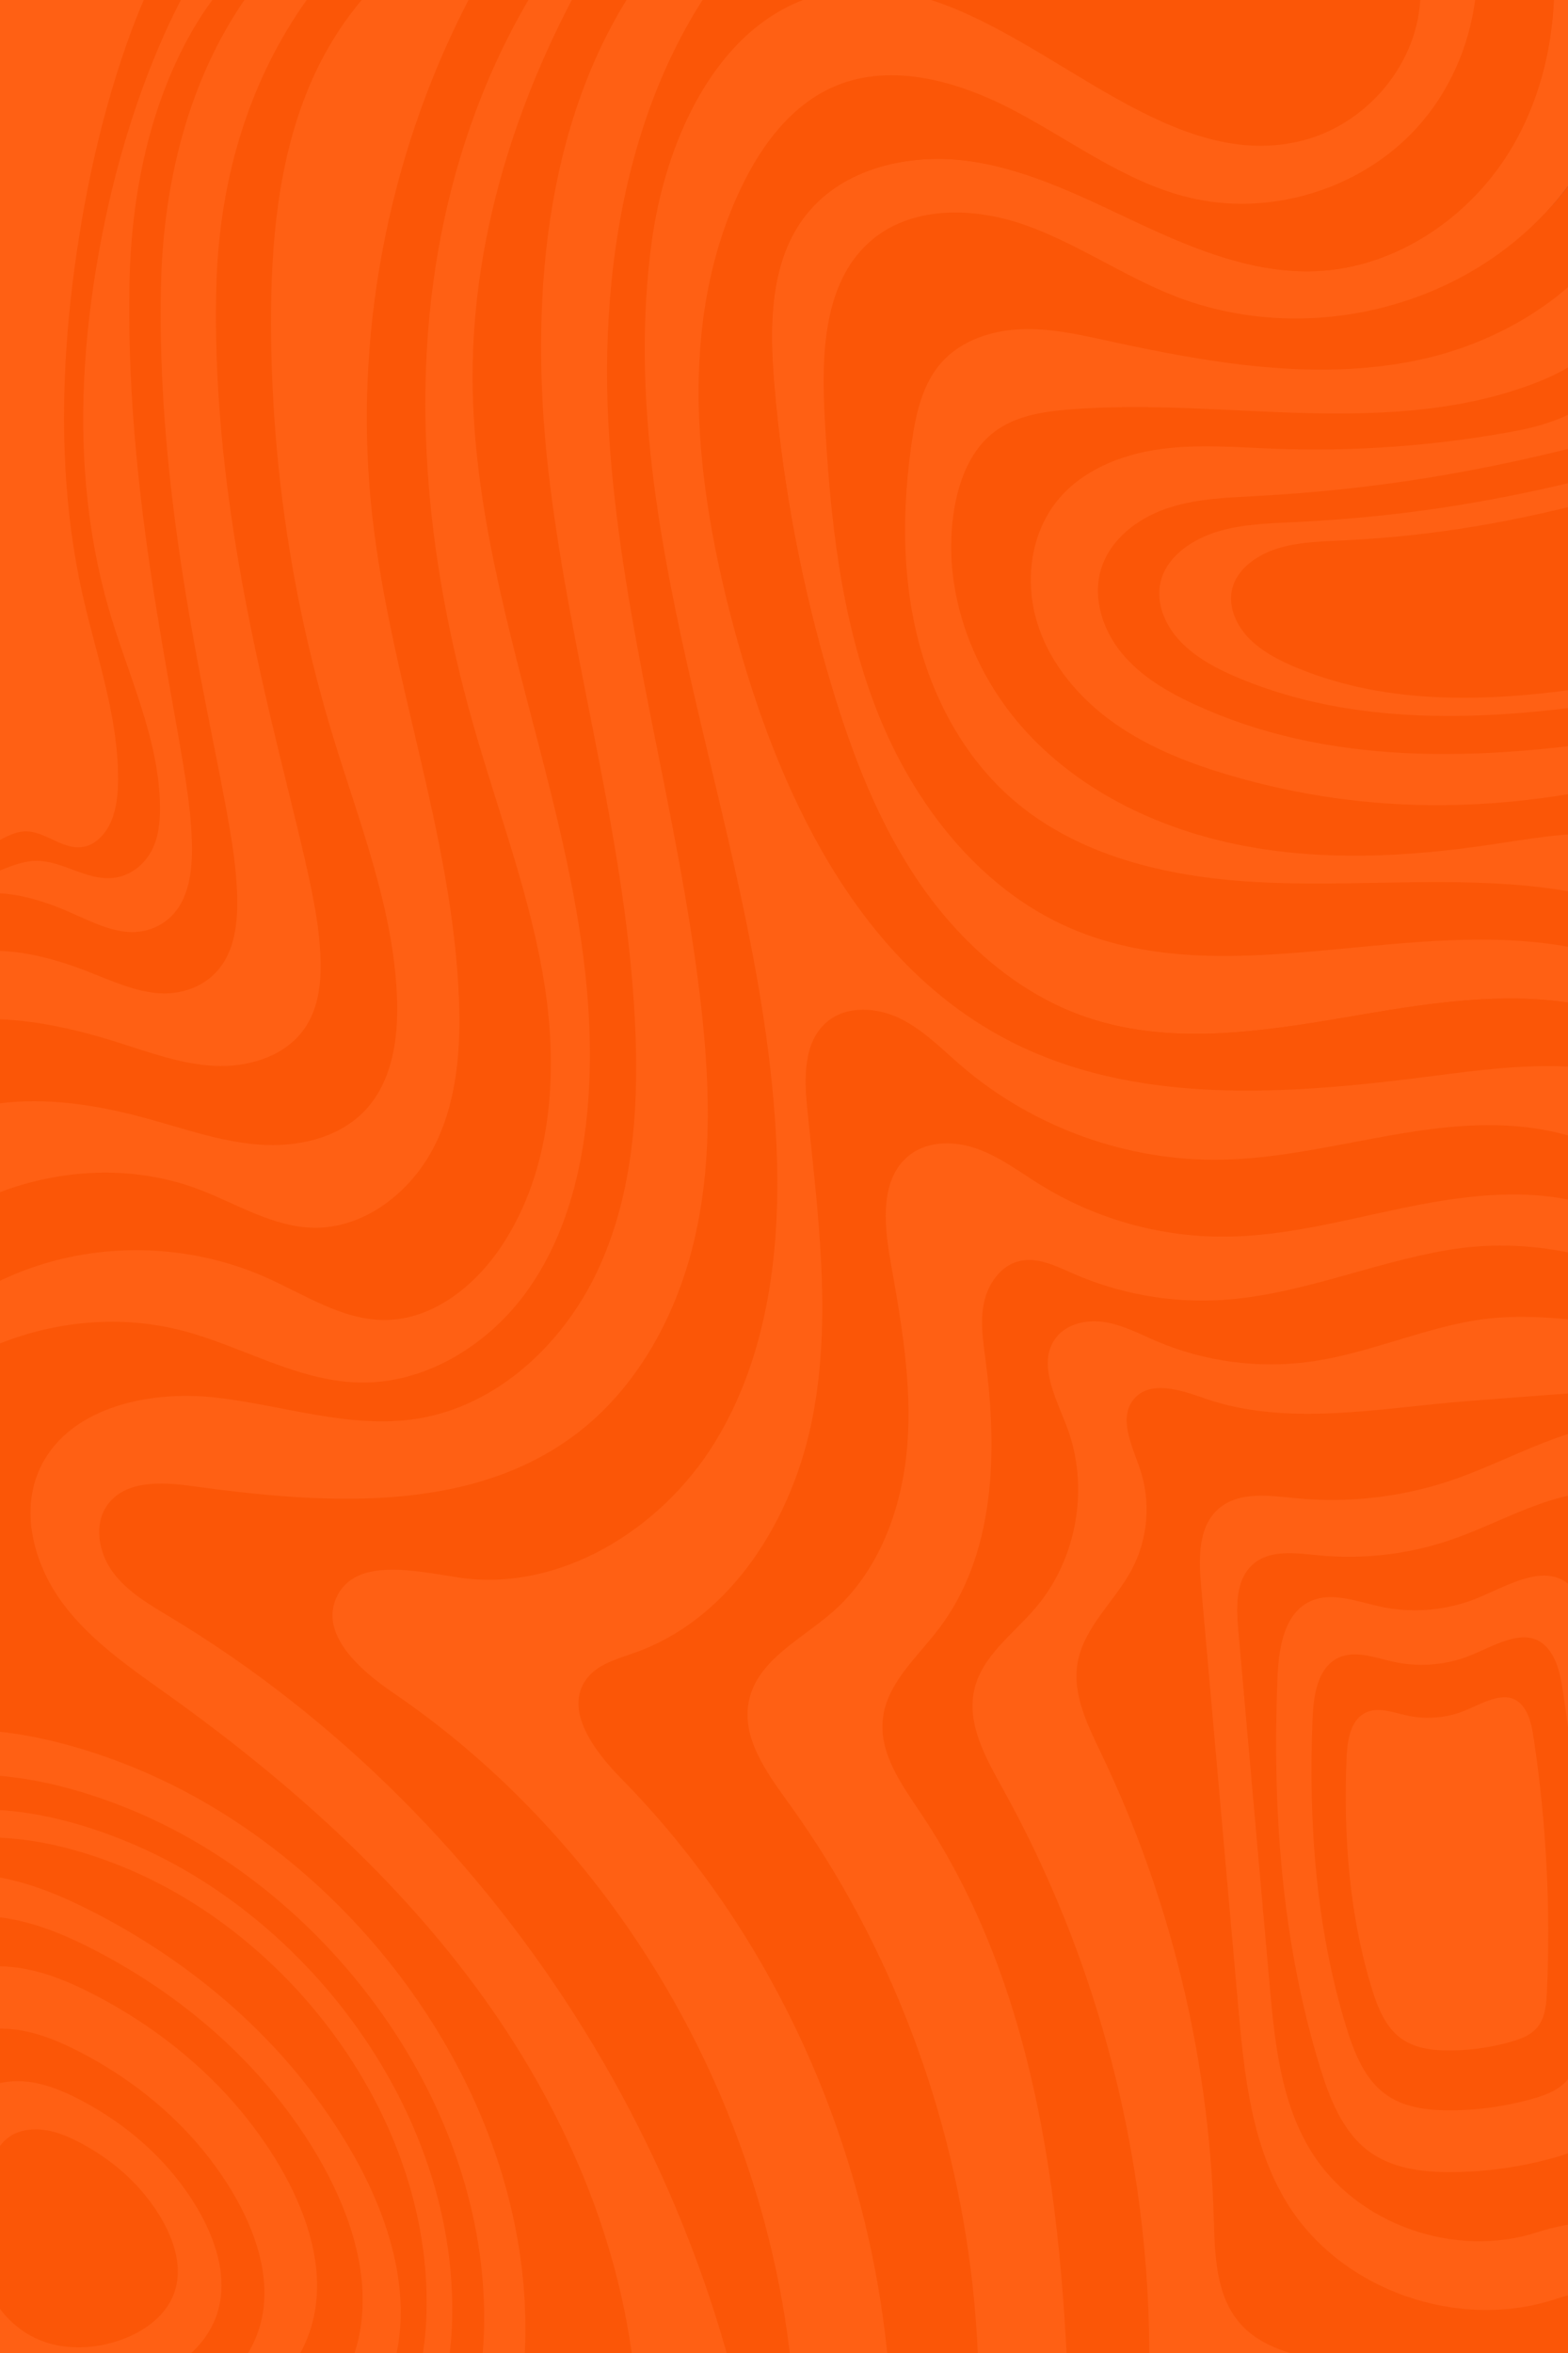<svg width="1980" height="2970" viewBox="0 0 1980 2970" fill="none" xmlns="http://www.w3.org/2000/svg">
<g clip-path="url(#clip0_1_539)">
<path d="M1980 2970L1980 0L0 -2.36113e-05L-3.54169e-05 2970L1980 2970Z" fill="#FB5607"/>
<path d="M1372.54 1284.23C1285.77 1254.81 1213.58 1190.89 1161.59 1115.45C1109.59 1040.05 1076.33 953.33 1049.95 865.577C1012.73 741.55 988.456 613.681 977.684 484.664C971.467 410.573 971.863 329.155 1018.04 270.904C1065.64 210.91 1151.05 192.416 1226.81 203.742C1302.56 215.068 1371.98 251.104 1441.4 283.417C1510.86 315.731 1584.67 345.312 1661.22 342.263C1763.03 338.224 1857.4 273.715 1909.2 185.962C1942.38 129.769 1959.21 65.38 1962.14 -2.12974e-07L1980 0L1980 235.105C1961.31 260.053 1940 282.902 1916.28 303.059C1798.75 402.97 1627.24 431.878 1484.49 375.844C1420.33 350.658 1362.6 310.068 1297.65 287.14C1232.67 264.211 1153.67 262.469 1102.19 308.959C1045.12 360.479 1042.59 449.104 1046.71 526.759C1053.32 651.974 1066.47 778.853 1112.25 895.237C1158.02 1011.62 1240.47 1117.71 1353.57 1166.77C1542.42 1248.71 1760.7 1157.15 1963.65 1188.04C1969.11 1188.87 1974.57 1189.78 1980 1190.85L1980 1265.42C1896.68 1252.98 1808.22 1265.46 1723.99 1279.87C1607.21 1299.83 1484.72 1322.24 1372.54 1284.23V1284.23Z" fill="#FF6014"/>
<path d="M1980 235.105L1980 1190.85C1974.57 1189.78 1969.11 1188.87 1963.65 1188.04C1760.7 1157.15 1542.42 1248.71 1353.57 1166.77C1240.47 1117.71 1158.02 1011.62 1112.25 895.237C1066.47 778.853 1053.32 651.974 1046.71 526.759C1042.59 449.104 1045.12 360.479 1102.19 308.959C1153.67 262.469 1232.67 264.211 1297.65 287.14C1362.6 310.068 1420.33 350.658 1484.49 375.844C1627.24 431.878 1798.75 402.97 1916.28 303.059C1940 282.902 1961.31 260.053 1980 235.105Z" fill="#1C438D"/>
<path d="M1269.66 1311.24C1081.28 1211.68 982.397 999.187 926.996 793.426C877.576 609.959 854.053 406.969 936.421 235.739C961.844 182.833 999.464 132.462 1053.36 109.217C1127.25 77.418 1213.26 103.514 1284.23 141.412C1355.15 179.309 1421.32 229.363 1499.34 248.846C1601.7 274.468 1716.86 239.936 1788.26 162.241C1829.24 117.691 1854.82 59.994 1862.74 -1.39826e-06L1962.14 -2.12974e-07C1959.21 65.38 1942.38 129.769 1909.2 185.962C1857.4 273.715 1763.03 338.224 1661.22 342.263C1584.67 345.312 1510.86 315.731 1441.4 283.417C1371.98 251.104 1302.56 215.068 1226.81 203.742C1151.05 192.416 1065.64 210.91 1018.04 270.904C971.863 329.155 971.467 410.573 977.684 484.664C988.456 613.681 1012.73 741.55 1049.95 865.577C1076.33 953.33 1109.59 1040.05 1161.59 1115.45C1213.58 1190.89 1285.77 1254.81 1372.54 1284.23C1484.72 1322.24 1607.21 1299.83 1723.99 1279.87C1808.22 1265.46 1896.68 1252.98 1980 1265.42L1980 1346.28C1924.12 1343.43 1866.15 1350.8 1810.55 1358C1628.07 1381.64 1432.33 1397.25 1269.66 1311.24V1311.24Z" fill="#FB5607"/>
<path d="M970.16 3260.07C930.006 2765.51 640.213 2297.63 215.345 2041.38C188.853 2025.42 161.133 2009.54 142.719 1984.71C124.265 1959.88 117.81 1923.17 136.422 1898.5C159.39 1868.09 204.93 1870.58 242.669 1875.77C407.722 1898.5 591.466 1911.25 725.155 1811.82C805.781 1751.82 856.073 1657.42 878.051 1559.37C900.029 1461.32 895.95 1359.23 884.11 1259.44C856.113 1023.07 785.545 792.515 769.468 555.033C753.39 317.552 801.781 59.4 973.447 -105.495L852.271 -81.655C691.971 96.109 665.201 358.38 692.683 596.178C720.166 833.976 793.426 1066.07 802.494 1305.26C806.375 1407.34 797.742 1512.52 754.103 1604.91C710.464 1697.3 626.789 1775.27 525.849 1790.87C440.867 1804.02 355.925 1773.09 270.389 1763.82C184.893 1754.56 82.408 1778.04 48.787 1857.24C25.503 1912.13 44.352 1977.39 80.19 2025.02C116.028 2072.66 166.597 2106.6 215.028 2141.33C364.795 2248.69 504.346 2373.03 611.622 2522.84C718.938 2672.64 792.95 2849.42 803.959 3033.36C807.365 3089.95 805.385 3149.23 830.57 3200.04C855.756 3250.8 920.621 3287.79 970.121 3260.11L970.16 3260.07Z" fill="#FF6014"/>
<path d="M231.7 1679.91C306.266 1699.75 375.606 1742.99 452.747 1745.05C535.036 1747.23 613.562 1699.75 662.587 1633.62C711.612 1567.49 734.105 1484.88 741.668 1402.91C770.378 1091.22 598.356 792.277 596.772 479.239C595.743 270.626 671.774 66.647 785.347 -108.306L727.808 -89.021C619.423 49.302 559.39 221.997 542.441 396.911C525.532 571.824 550.202 749.034 598.554 917.967C629.6 1026.47 670.507 1132.72 687.812 1244.23C705.118 1355.75 696.366 1476.45 634.63 1570.89C600.97 1622.37 546.995 1666.13 485.456 1666.13C431.957 1666.13 384.714 1634.01 335.808 1612.35C247.421 1573.15 144.738 1567.25 52.43 1596.04C-39.877 1624.83 -120.978 1688.07 -171.389 1770.6L-160.934 1817.64C-73.418 1699.2 89.338 1642.09 231.66 1679.95L231.7 1679.91Z" fill="#FF6014"/>
<path d="M252.49 1501.79C299.653 1519.93 344.758 1548.52 395.287 1549.67C459.756 1551.13 518.483 1505.2 547.906 1447.82C577.328 1390.44 582.12 1323.59 579.467 1259.16C570.953 1052.69 492.585 855.162 469.933 649.796C442.53 401.267 499.99 144.144 630.63 -69.062L598.554 -99.832C502.168 -67.359 429.145 16.276 390.02 110.167C350.935 204.059 342.025 307.732 342.263 409.424C342.659 584.179 368.755 758.855 419.443 926.086C452.866 1036.45 497.376 1145.75 501.376 1260.98C503.118 1311.12 495.356 1365.33 460.825 1401.76C427.284 1437.16 374.616 1448.45 325.987 1444.65C277.358 1440.85 230.828 1424.1 183.784 1411.3C122.562 1394.63 58.45 1384.5 -4.395 1393.17C-67.241 1401.84 -129.056 1431.06 -167.468 1481.59C-205.88 1532.08 -216.77 1605.19 -185.605 1660.47C-103.079 1512.56 94.406 1441.04 252.529 1501.79L252.49 1501.79Z" fill="#FF6014"/>
<path d="M-36.749 1286.8C25.344 1283.12 87.278 1296.46 146.639 1315.04C187.308 1327.79 227.898 1343.15 270.468 1345.33C313.038 1347.51 359.212 1333.81 383.922 1299.08C407.563 1265.81 406.771 1221.5 402.653 1180.91C388.357 1039.86 264.053 714.661 273.161 361.865C281.754 29.541 491.317 -107.554 491.317 -107.554L-184.734 -133.927L-205.247 1356.66C-205.247 1356.66 -98.762 1290.48 -36.67 1286.84L-36.749 1286.8Z" fill="#FF6014"/>
<path d="M-23.324 1200.67C22.057 1197.35 67.36 1209.42 110.761 1226.25C140.501 1237.78 170.161 1251.72 201.287 1253.7C232.412 1255.68 266.191 1243.24 284.249 1211.76C301.554 1181.62 300.96 1141.47 297.95 1104.68C287.496 976.893 196.575 682.269 203.227 362.657C209.484 61.578 362.776 -62.647 362.776 -62.647L-131.591 -86.526L-146.599 1263.87C-146.599 1263.87 -68.746 1203.92 -23.324 1200.59L-23.324 1200.67Z" fill="#FB5607"/>
<path d="M-22.414 1127.73C14.81 1124.68 51.955 1135.77 87.556 1151.17C111.949 1161.75 136.303 1174.54 161.806 1176.32C187.348 1178.1 215.028 1166.73 229.838 1137.87C244.015 1110.27 243.54 1073.44 241.085 1039.7C232.492 922.561 157.964 652.41 163.429 359.41C168.577 83.358 294.268 -30.492 294.268 -30.492L-111.197 -52.391L-123.512 1185.66C-123.512 1185.66 -59.638 1130.7 -22.414 1127.65L-22.414 1127.73Z" fill="#FF6014"/>
<path d="M35.957 1087.34C74.527 1081.4 105.772 1112.4 143.788 1108.01C164.696 1105.59 182.081 1091.26 191.149 1074.27C200.218 1057.28 202.158 1037.88 202.039 1018.99C201.406 931.59 159.984 848.905 136.026 764.003C92.506 609.761 99 446.49 130.126 290.664C168.775 96.901 237.759 -16.909 237.759 -16.909C237.759 -16.909 -14.533 -26.215 -69.023 -28.552C-107.474 321.552 -100.465 691.693 -103.593 1043.78C-103.791 1066.47 -101.891 1092.96 -81.061 1106.07C-62.33 1117.87 -36.551 1113.16 -15.642 1105.12C1.267 1098.62 18.058 1090.15 35.917 1087.42L35.957 1087.34Z" fill="#FB5607"/>
<path d="M24.592 1050.19C53.42 1044.21 76.468 1073.56 104.861 1069C120.503 1066.51 133.571 1052.69 140.501 1036.37C147.431 1020.06 149.015 1001.52 149.094 983.466C149.332 899.989 119.156 821.344 102.01 740.441C70.844 593.446 77.062 437.501 101.574 288.367C132.026 102.96 184.457 -6.336 184.457 -6.336C184.457 -6.336 -3.683 -13.108 -44.312 -14.89C-75.913 319.849 -73.814 673.358 -79.081 1009.64C-79.438 1031.34 -78.21 1056.61 -62.766 1068.96C-48.866 1080.09 -29.621 1075.34 -13.939 1067.5C-1.267 1061.16 11.326 1052.92 24.671 1050.15L24.592 1050.19Z" fill="#FF6014"/>
<path d="M543.154 3324.86C641.876 3241.06 694.544 3110.26 700.524 2980.57C714.582 2674.58 516.305 2375.45 252.885 2231.06C210.83 2208.02 166.676 2188.89 121.136 2173.84C29.779 2143.59 -70.171 2129.41 -162.598 2156.14C-282.902 2190.95 -375.962 2292.29 -425.423 2407.32C-474.883 2522.36 -485.773 2650.31 -484.823 2775.52C-483.476 2951.59 -453.895 3140.64 -331.769 3267.48C-220.81 3382.67 -53.539 3424.61 106.088 3434.51C255.776 3443.81 416.433 3425.91 533.808 3332.54C536.976 3330 540.104 3327.43 543.193 3324.82L543.154 3324.86Z" fill="#FB5607"/>
<path d="M515.473 3290.84C607.9 3212.39 657.241 3089.87 662.825 2968.46C676.012 2681.91 490.327 2401.82 243.619 2266.59C204.257 2245 162.875 2227.1 120.226 2213.01C34.69 2184.69 -58.925 2171.39 -145.49 2196.41C-258.152 2229 -345.272 2323.89 -391.604 2431.64C-437.936 2539.39 -448.114 2659.18 -447.242 2776.44C-445.975 2941.29 -418.255 3118.34 -303.93 3237.1C-200.059 3344.97 -43.362 3384.22 106.088 3393.52C246.273 3402.23 396.713 3385.44 506.603 3298.05C509.573 3295.67 512.503 3293.29 515.394 3290.84L515.473 3290.84Z" fill="#FF6014"/>
<path d="M477.259 3243.75C561.013 3172.67 605.722 3061.67 610.79 2951.63C622.71 2691.97 454.489 2438.17 230.947 2315.65C195.268 2296.09 157.767 2279.85 119.156 2267.1C41.659 2241.44 -43.164 2229.4 -121.612 2252.09C-223.7 2281.63 -302.663 2367.6 -344.639 2465.26C-386.615 2562.87 -395.842 2671.46 -395.05 2777.7C-393.901 2927.07 -368.795 3087.53 -265.162 3195.13C-171.032 3292.86 -29.066 3328.46 106.405 3336.85C233.442 3344.77 369.745 3329.53 469.339 3250.33C472.032 3248.19 474.685 3246.01 477.299 3243.79L477.259 3243.75Z" fill="#FB5607"/>
<path d="M447.718 3207.44C524.779 3142.02 565.924 3039.89 570.557 2938.68C581.526 2699.81 426.769 2466.29 221.087 2353.55C188.258 2335.57 153.767 2320.64 118.246 2308.88C46.926 2285.28 -31.086 2274.19 -103.277 2295.06C-197.208 2322.22 -269.834 2401.34 -308.444 2491.16C-347.054 2580.97 -355.568 2680.84 -354.816 2778.61C-353.786 2916.03 -330.66 3063.65 -235.343 3162.65C-148.737 3252.59 -18.137 3285.3 106.485 3293.06C223.344 3300.34 348.757 3286.32 440.392 3213.46C442.886 3211.48 445.302 3209.5 447.718 3207.44Z" fill="#FF6014"/>
<path d="M423.997 3178.22C495.673 3117.39 533.927 3022.39 538.243 2928.26C548.46 2706.07 404.474 2488.86 213.206 2384.04C182.675 2367.29 150.599 2353.43 117.533 2342.5C51.203 2320.56 -21.384 2310.22 -88.506 2329.63C-175.863 2354.89 -243.421 2428.47 -279.338 2512.03C-315.255 2595.58 -323.175 2688.44 -322.463 2779.41C-321.512 2907.23 -300.009 3044.53 -211.305 3136.6C-130.759 3220.23 -9.266 3250.68 106.643 3257.89C215.345 3264.66 331.967 3251.64 417.226 3183.84C419.522 3182.02 421.78 3180.16 424.037 3178.26L423.997 3178.22Z" fill="#FB5607"/>
<path d="M180.18 3209.38C209.524 3205.62 238.432 3199.2 266.112 3190.45C337.273 3168.04 403.128 3130.14 448.233 3076.76C567.112 2935.94 482.17 2747.53 376.636 2618.95C308.761 2536.26 220.532 2466.53 120.978 2414.97C80.665 2394.1 37.897 2375.68 -7.88 2368.52C-53.658 2361.31 -103.039 2366.26 -141.095 2389.07C-179.19 2411.88 -202.079 2449.66 -219.701 2487.36C-274.071 2603.58 -291.575 2733.59 -269.834 2859.08C-258.43 2924.82 -236.135 2989.88 -197.525 3047.38C-158.915 3104.88 -103.237 3154.54 -35.125 3183.48C31.601 3211.84 107.276 3218.77 180.18 3209.38Z" fill="#FF6014"/>
<path d="M172.26 3158.34C198 3155.01 223.304 3149.39 247.619 3141.75C310.028 3122.06 367.765 3088.88 407.286 3042.07C511.513 2918.64 437.065 2753.43 344.52 2640.73C285.001 2568.26 207.662 2507.12 120.384 2461.89C85.061 2443.6 47.56 2427.48 7.405 2421.14C-32.749 2414.81 -76.032 2419.16 -109.375 2439.16C-142.797 2459.16 -162.835 2492.27 -178.279 2525.33C-225.918 2627.22 -241.322 2741.19 -222.235 2851.2C-212.256 2908.86 -192.693 2965.88 -158.835 3016.29C-124.977 3066.7 -76.19 3110.26 -16.474 3135.61C42.016 3160.44 108.346 3166.53 172.3 3158.34L172.26 3158.34Z" fill="#FB5607"/>
<path d="M162.796 3097.27C184.18 3094.54 205.247 3089.83 225.443 3083.49C277.319 3067.14 325.354 3039.54 358.222 3000.61C444.906 2897.93 382.972 2760.56 306.029 2666.78C256.529 2606.51 192.179 2555.67 119.632 2518.05C90.249 2502.8 59.044 2489.41 25.661 2484.15C-7.722 2478.88 -43.718 2482.52 -71.478 2499.12C-99.277 2515.75 -115.949 2543.31 -128.779 2570.79C-168.419 2655.54 -181.209 2750.34 -165.33 2841.81C-157.014 2889.77 -140.778 2937.21 -112.622 2979.11C-84.467 3021.04 -43.877 3057.24 5.782 3078.35C54.45 3099.02 109.613 3104.09 162.796 3097.23L162.796 3097.27Z" fill="#FF6014"/>
<path d="M137.372 3069.71C155.074 3067.46 172.498 3063.57 189.209 3058.31C232.135 3044.76 271.894 3021.92 299.059 2989.72C370.775 2904.78 319.532 2791.09 255.856 2713.51C214.909 2663.61 161.687 2621.56 101.614 2590.43C77.299 2577.84 51.48 2566.75 23.879 2562.4C-3.722 2558.04 -33.541 2561.05 -56.47 2574.79C-79.438 2588.57 -93.258 2611.34 -103.871 2634.07C-136.659 2704.2 -147.233 2782.65 -134.125 2858.33C-127.235 2898.01 -113.81 2937.25 -90.486 2971.94C-67.161 3006.63 -33.581 3036.61 7.485 3054.03C47.758 3071.14 93.377 3075.34 137.372 3069.67L137.372 3069.71Z" fill="#FB5607"/>
<path d="M127.869 3020.13C141.531 3018.39 154.995 3015.38 167.904 3011.3C201.049 3000.85 231.739 2983.23 252.767 2958.32C308.167 2892.7 268.567 2804.91 219.424 2745.03C187.783 2706.5 146.678 2674.03 100.307 2649.99C81.537 2640.25 61.578 2631.7 40.273 2628.33C18.969 2624.96 -4.079 2627.3 -21.78 2637.91C-39.521 2648.57 -50.173 2666.15 -58.41 2683.69C-83.714 2737.86 -91.912 2798.41 -81.774 2856.86C-76.468 2887.51 -66.092 2917.81 -48.074 2944.58C-30.096 2971.35 -4.158 2994.51 27.562 3007.98C58.648 3021.16 93.892 3024.41 127.869 3020.05L127.869 3020.13Z" fill="#FF6014"/>
<path d="M118.8 2961.6C128.304 2960.38 137.689 2958.28 146.678 2955.47C169.765 2948.18 191.149 2935.9 205.801 2918.56C244.372 2872.86 216.81 2811.68 182.556 2769.98C160.538 2743.13 131.868 2720.52 99.594 2703.77C86.526 2697 72.626 2691.02 57.776 2688.68C42.926 2686.35 26.889 2687.97 14.533 2695.33C2.178 2702.74 -5.267 2715.02 -10.969 2727.25C-28.591 2764.99 -34.294 2807.16 -27.245 2847.91C-23.562 2869.26 -16.315 2890.36 -3.762 2909.02C8.791 2927.67 26.849 2943.78 48.946 2953.17C70.607 2962.36 95.159 2964.61 118.84 2961.57L118.8 2961.6Z" fill="#FB5607"/>
<path d="M1966.14 1192.71C1761.45 1161.55 1541.31 1253.89 1350.84 1171.25C1236.79 1121.75 1153.63 1014.75 1107.45 897.375C1061.28 780.001 1048.01 652.014 1041.36 525.729C1037.2 447.401 1039.78 358.023 1097.32 306.068C1149.23 259.182 1228.91 260.924 1294.44 284.051C1359.94 307.177 1418.16 348.123 1482.86 373.507C1626.85 430.016 1799.82 400.871 1918.34 300.089C1942.26 279.774 1963.76 256.727 1982.61 231.541C2052.67 138.164 2086.21 15.959 2071.28 -100.822L2299.61 1390.55C2221.72 1289.3 2106.68 1218.73 1982.65 1195.52C1977.19 1194.45 1971.68 1193.54 1966.14 1192.67L1966.14 1192.71Z" fill="#FB5607"/>
<path d="M2204.29 1224.59L2074.8 219.225C2038.69 344.441 1915.25 429.303 1787.54 455.202C1659.83 481.1 1527.65 458.291 1400.34 430.491C1363.82 422.532 1326.92 414.097 1289.61 415.562C1252.27 416.988 1213.78 429.581 1188.95 457.459C1164.83 484.545 1156.6 522.007 1151.37 557.924C1139.61 638.748 1138.62 721.947 1157.82 801.306C1177.03 880.664 1217.46 956.181 1279.28 1009.52C1361.17 1080.17 1472.68 1106.46 1580.67 1113C1688.62 1119.53 1797.13 1108.68 1905 1116.13C2012.91 1123.57 2124.22 1151.88 2204.29 1224.59V1224.59Z" fill="#FF6014"/>
<path d="M2022.41 1052.49C2070.88 1054.35 2120.78 1068.57 2155.67 1102.27L2051.87 371.25C2045.89 424.274 1995.25 460.469 1945.83 480.585C1853.12 518.285 1750.6 523.947 1650.57 521.453C1550.5 518.958 1450.31 508.82 1350.56 516.819C1317.06 519.512 1282.05 524.898 1255.32 545.292C1226.25 567.468 1211.72 604.098 1205.38 640.134C1187.49 742.183 1227.05 849.657 1297.61 925.491C1368.18 1001.36 1466.78 1047.46 1568.48 1067.18C1670.21 1086.9 1775.31 1081.79 1877.83 1066.78C1925.83 1059.77 1973.9 1050.59 2022.37 1052.45L2022.41 1052.49Z" fill="#FB5607"/>
<path d="M2113.45 972.299L2055.4 471.517C2000.12 523.393 1952.56 536.936 1909.71 544.777C1811.11 562.835 1710.52 570.121 1610.33 566.438C1561.31 564.617 1511.97 560.221 1463.38 567.151C1414.83 574.081 1365.96 593.841 1335.11 631.976C1300.86 674.269 1293.73 734.738 1309.93 786.654C1326.12 838.609 1363.47 882.209 1408.02 913.453C1452.57 944.697 1504.17 964.497 1556.44 979.625C1725.81 1028.65 1908.48 1030.83 2113.53 972.259L2113.45 972.299Z" fill="#FF6014"/>
<path d="M2077.14 927.828L2038.85 551.43C1867.42 597.96 1727.55 618.433 1586.97 626.076C1548.2 628.175 1508.68 629.442 1472.05 642.232C1435.38 655.023 1401.25 681.674 1390.2 718.898C1379.43 755.092 1392.53 795.286 1416.49 824.432C1440.49 853.578 1474.03 873.219 1508.28 889.059C1672.94 965.091 1862.7 964.062 2077.18 927.828L2077.14 927.828Z" fill="#FB5607"/>
<path d="M2055.28 883.04L2022.77 599.504C1872.09 637.877 1753.41 653.321 1634.09 659.063C1601.19 660.647 1567.68 661.597 1536.56 671.259C1505.47 680.922 1476.49 700.999 1467.1 728.996C1457.95 756.241 1469.08 786.535 1489.44 808.473C1509.79 830.412 1538.26 845.222 1567.33 857.142C1707.04 914.403 1868.05 913.611 2055.28 883.001L2055.28 883.04Z" fill="#FF6014"/>
<path d="M2041.74 861.815L2015.32 631.303C1886.35 665.042 1789.88 677.595 1692.9 682.268C1666.17 683.575 1638.89 684.327 1613.62 692.168C1588.32 700.009 1564.79 716.324 1557.15 739.134C1549.71 761.27 1558.77 785.901 1575.29 803.761C1591.84 821.621 1614.97 833.619 1638.61 843.321C1752.18 889.891 1883.06 889.257 2041.74 861.815V861.815Z" fill="#FB5607"/>
<path d="M1100.68 3337.41C1126.86 3216.87 1132.88 3092.56 1120.32 2970C1092.68 2699.93 974.952 2438.45 784.278 2244.73C750.341 2210.23 711.85 2158.56 740.401 2119.51C754.499 2100.27 779.764 2093.93 802.256 2085.85C924.739 2041.97 1001.88 1915.53 1026.35 1787.7C1050.83 1659.87 1032.37 1528.36 1019.3 1398.87C1015.42 1360.26 1014.47 1315.12 1044.05 1290.01C1069.04 1268.78 1107.41 1271.24 1136.84 1285.69C1166.26 1300.15 1189.5 1324.34 1214.37 1345.69C1304.78 1423.3 1424.25 1466.19 1543.41 1463.81C1672.43 1461.2 1798.95 1407.9 1927.13 1422.79C1944.99 1424.85 1962.69 1428.33 1980 1433.16C2076.54 1459.89 2161.8 1527.17 2208.29 1616.08L2337.47 3364.73C1925.04 3370.51 1512.4 3361.41 1100.68 3337.41Z" fill="#FB5607"/>
<path d="M2151.86 1653.26C2130.72 1581.94 2061.66 1532.6 1989.11 1516.01C1916.6 1499.41 1840.73 1510.3 1767.9 1525.51C1695.08 1540.72 1622.37 1560.28 1547.96 1560.95C1466.03 1561.71 1383.98 1538.86 1314.24 1495.81C1288.62 1480.01 1264.31 1461.4 1236.11 1450.83C1207.92 1440.25 1173.9 1439.1 1149.75 1457.08C1111.41 1485.51 1115.85 1543.21 1124.2 1590.18C1138.02 1667.83 1151.96 1746.52 1145.63 1825.12C1139.25 1903.73 1110.15 1983.64 1050.59 2035.36C1011.34 2069.42 956.934 2095.39 945.846 2146.16C935.709 2192.57 967.428 2236.53 995.267 2275.02C1189.23 2543.27 1272.19 2889.3 1221.03 3216.35C1553.98 3230.09 1886.98 3243.83 2219.94 3257.58L2151.9 1653.22L2151.86 1653.26Z" fill="#FF6014"/>
<path d="M2204.29 3136.91L2172.5 1659.64C2037.1 1577.7 1924.12 1561.67 1828.21 1577.82C1732.3 1593.98 1640.79 1634.65 1543.73 1640.83C1479.38 1644.94 1414.04 1633.38 1354.99 1607.48C1333.17 1597.9 1309.81 1586.14 1286.72 1591.88C1263.28 1597.7 1247.44 1620.79 1242.49 1644.43C1237.54 1668.07 1241.34 1692.54 1244.47 1716.46C1259.91 1833.48 1256.82 1962.42 1185.19 2056.27C1157.63 2092.35 1119.37 2125.17 1114.74 2170.32C1110.27 2213.92 1138.9 2253 1163.25 2289.43C1322.05 2526.88 1345.92 2827.44 1351.75 3113.04C1608.75 3133.71 1866.78 3140.95 2204.29 3136.87L2204.29 3136.91Z" fill="#FB5607"/>
<path d="M2168.73 1696.38C1987.05 1659.28 1913.39 1656.11 1848.53 1669.18C1783.7 1682.25 1721.97 1709.1 1656.47 1718.48C1590.38 1727.95 1521.75 1719 1460.33 1692.82C1439.26 1683.83 1418.67 1672.78 1396.06 1668.98C1373.49 1665.18 1347.59 1670.21 1333.57 1688.35C1309.49 1719.43 1332.54 1762.95 1346.72 1799.62C1376.26 1875.89 1360.5 1967.8 1307.28 2029.94C1279.28 2062.61 1240.55 2089.89 1230.53 2131.75C1220.12 2175.27 1244.51 2218.59 1266.25 2257.71C1398.47 2495.83 1462.74 2771.25 1449.56 3043.3C1653.54 3047.46 1857.56 3051.62 2193.13 3049.68L2168.69 1696.42L2168.73 1696.38Z" fill="#FF6014"/>
<path d="M1873.95 2987.11C1912.52 2984.22 2183.78 2983.5 2183.78 2983.5L2188.93 1747.59C2188.49 1742.16 1880.52 1766.36 1851.18 1768.65C1743.43 1777.05 1624.59 1801.72 1520.01 1764.69C1490.39 1754.2 1452.21 1741.89 1431.9 1765.84C1411.74 1789.56 1429.48 1824.69 1439.5 1854.15C1453.52 1895.37 1449.72 1942.3 1429.32 1980.79C1407.74 2021.46 1368.26 2053.97 1360.66 2099.39C1354.04 2138.84 1373.37 2177.41 1390.63 2213.48C1477.91 2395.64 1526.62 2596.18 1532.64 2798.06C1534.06 2845.18 1534.78 2896.94 1565.74 2932.5C1592.63 2963.39 1635.68 2973.88 1676.15 2979.9C1741.53 2989.64 1808.02 2992.06 1873.95 2987.07L1873.95 2987.11Z" fill="#FB5607"/>
<path d="M1964.08 2901.97C2013.22 2885.81 2072.7 2883 2124.3 2879.43L2091.95 1800.1C2005.62 1782.32 1923.17 1836.29 1840.21 1865.95C1775.15 1889.2 1704.94 1897.83 1636.19 1891.06C1602.65 1887.77 1564.48 1882.15 1538.97 1904.21C1512.72 1926.9 1513.63 1967.13 1516.68 2001.7C1532.24 2177.84 1547.77 2353.98 1563.33 2530.12C1570.97 2616.69 1579.76 2706.82 1625.3 2780.83C1693.1 2891 1841.2 2942.36 1964.08 2902.01L1964.08 2901.97Z" fill="#FF6014"/>
<path d="M1941.75 2817.42C1983.29 2803.8 2033.54 2801.38 2077.14 2798.37L2049.78 1886.27C1976.83 1871.22 1907.18 1916.88 1837 1941.9C1782.04 1961.55 1722.68 1968.83 1664.59 1963.13C1636.23 1960.32 1603.96 1955.61 1582.42 1974.26C1560.24 1993.42 1560.99 2027.44 1563.57 2056.63C1576.71 2205.48 1589.86 2354.34 1603.01 2503.16C1609.46 2576.3 1616.87 2652.45 1655.36 2715.02C1712.66 2808.12 1837.8 2851.52 1941.67 2817.42L1941.75 2817.42Z" fill="#FB5607"/>
<path d="M1929.27 2731.57C1940.76 2729.19 1952.16 2726.42 1963.49 2723.21C1984.59 2717.23 2006.45 2709.08 2020.51 2691.45C2036.91 2670.9 2039.2 2642.03 2040.39 2615.18C2048.31 2435.52 2038.96 2255.02 2012.23 2077.42C2009.26 2057.77 2005.98 2037.7 1996.83 2020.27C1964.12 1958.02 1902.19 2004.47 1856.61 2020.59C1819.82 2033.58 1779.74 2036.03 1741.77 2027.64C1711.27 2020.87 1678.05 2007.64 1650.65 2023.2C1620.43 2040.39 1614.53 2082.68 1613.11 2118.84C1606.49 2283.85 1618.41 2451.28 1666.61 2608.45C1678.88 2648.45 1695.04 2689.95 1727.35 2714.54C1756.77 2736.95 1794.99 2741.71 1831.3 2741.67C1864.17 2741.63 1897.04 2738.22 1929.31 2731.57L1929.27 2731.57Z" fill="#FF6014"/>
<path d="M1908.17 2655.73C1917.27 2653.87 1926.34 2651.66 1935.29 2649.12C1952.04 2644.37 1969.39 2637.91 1980.51 2623.94C1993.5 2607.62 1995.33 2584.73 1996.28 2563.47C2002.57 2420.99 1995.17 2277.83 1973.94 2136.97C1971.6 2121.37 1968.95 2105.49 1961.7 2091.67C1935.77 2042.33 1886.66 2079.16 1850.51 2091.91C1821.32 2102.21 1789.56 2104.19 1759.47 2097.49C1735.31 2092.15 1708.94 2081.61 1687.2 2093.97C1663.24 2107.59 1658.57 2141.13 1657.42 2169.8C1652.19 2300.64 1661.66 2433.46 1699.83 2558.08C1709.57 2589.8 1722.36 2622.71 1748.02 2642.23C1771.35 2660.01 1801.68 2663.77 1830.47 2663.73C1856.53 2663.73 1882.58 2661 1908.17 2655.73Z" fill="#FB5607"/>
<path d="M1887.65 2582.16C1894.46 2580.77 1901.2 2579.11 1907.89 2577.21C1920.4 2573.68 1933.35 2568.85 1941.67 2558.4C1951.37 2546.2 1952.76 2529.13 1953.43 2513.25C1958.1 2406.89 1952.6 2299.97 1936.76 2194.79C1935.01 2183.15 1933.03 2171.27 1927.61 2160.97C1908.24 2124.1 1871.58 2151.63 1844.57 2161.17C1822.79 2168.85 1799.07 2170.32 1776.57 2165.33C1758.52 2161.33 1738.88 2153.49 1722.64 2162.71C1704.74 2172.89 1701.26 2197.96 1700.38 2219.34C1696.46 2317.04 1703.55 2416.19 1732.06 2509.25C1739.31 2532.93 1748.89 2557.49 1768.06 2572.06C1785.48 2585.33 1808.1 2588.14 1829.6 2588.1C1849.08 2588.1 1868.53 2586.08 1887.61 2582.12L1887.65 2582.16Z" fill="#FF6014"/>
<path d="M1175.68 -7.36719e-06L1793.48 0C1792.81 10.415 1791.27 20.79 1788.85 30.967C1772.38 100.069 1715.99 158.162 1647.4 176.695C1482.62 221.126 1334.8 51.203 1175.68 -7.36719e-06Z" fill="#FB5607"/>
<path d="M1120.32 2970L997.286 2970C957.964 2638.59 772.675 2324.8 496.267 2136.54C454.212 2107.91 403.762 2062.96 424.75 2016.59C447.876 1965.43 522.443 1982.49 577.962 1991.01C706.028 2010.61 834.887 1930.98 902.682 1820.57C970.477 1710.17 986.278 1575.09 980.496 1445.68C963.31 1061.12 771.962 688.604 822.69 307.019C839.401 181.645 899.989 43.798 1014.04 -1.1519e-05L1175.68 -9.59137e-06C1334.8 51.203 1482.62 221.126 1647.4 176.695C1715.99 158.162 1772.38 100.069 1788.85 30.967C1791.27 20.79 1792.81 10.415 1793.48 -2.22418e-06L1862.74 -1.39826e-06C1854.82 59.994 1829.24 117.691 1788.26 162.241C1716.86 239.936 1601.7 274.468 1499.34 248.846C1421.32 229.363 1355.15 179.309 1284.23 141.412C1213.26 103.514 1127.25 77.418 1053.36 109.217C999.464 132.462 961.844 182.833 936.421 235.739C854.053 406.969 877.576 609.959 926.996 793.426C982.397 999.187 1081.28 1211.68 1269.66 1311.24C1432.33 1397.25 1628.07 1381.64 1810.55 1358C1866.15 1350.8 1924.12 1343.43 1980 1346.28L1980 1433.16C1962.69 1428.33 1944.99 1424.85 1927.13 1422.79C1798.95 1407.9 1672.43 1461.2 1543.41 1463.81C1424.25 1466.19 1304.78 1423.3 1214.37 1345.69C1189.5 1324.34 1166.26 1300.15 1136.84 1285.69C1107.41 1271.24 1069.04 1268.78 1044.05 1290.01C1014.47 1315.12 1015.42 1360.26 1019.3 1398.87C1032.37 1528.36 1050.83 1659.87 1026.35 1787.7C1001.88 1915.53 924.739 2041.97 802.256 2085.85C779.764 2093.93 754.499 2100.27 740.401 2119.51C711.85 2158.56 750.341 2210.23 784.278 2244.73C974.952 2438.45 1092.68 2699.93 1120.32 2970V2970Z" fill="#FF6014"/>
</g>
<defs>
<clipPath id="clip0_1_539">
<rect width="2970" height="1980" fill="white" transform="translate(1980) rotate(90)"/>
</clipPath>
</defs>
</svg>
